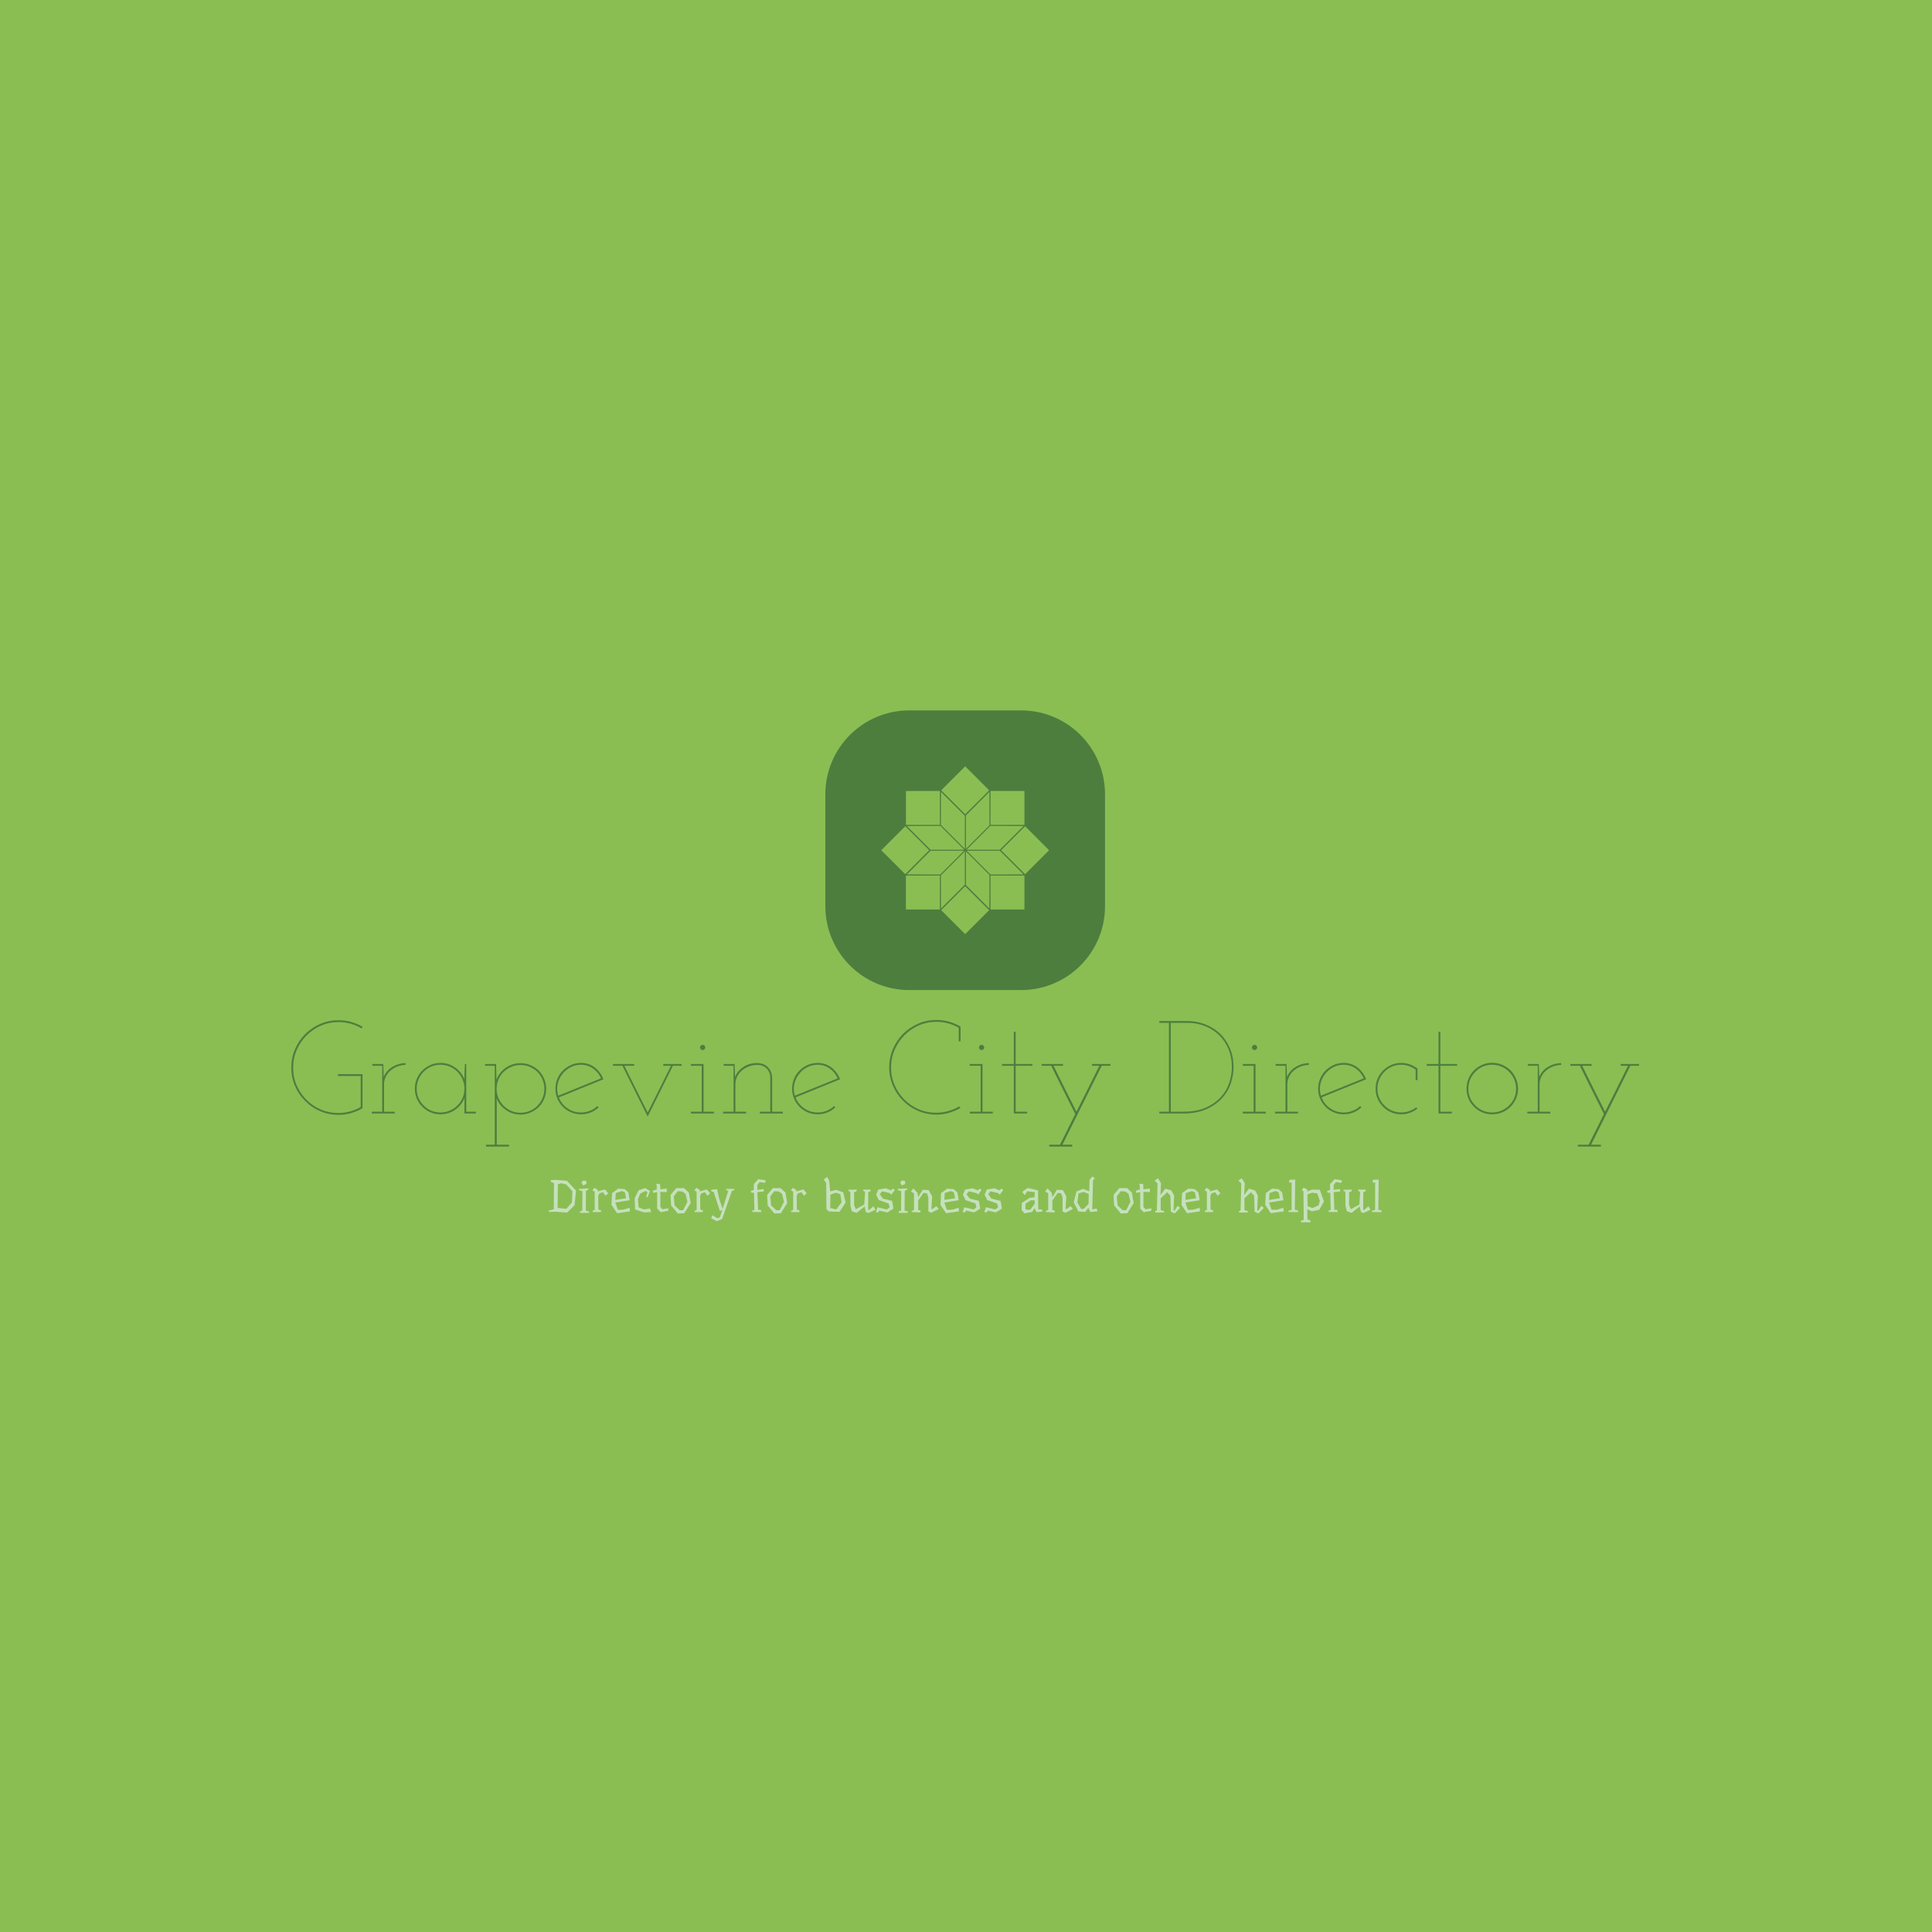 <svg xmlns="http://www.w3.org/2000/svg" version="1.1" xmlns:xlink="http://www.w3.org/1999/xlink" xmlns:svgjs="http://svgjs.dev/svgjs" width="1000" height="1000" viewBox="0 0 1000 1000"><rect width="1000" height="1000" fill="#8abe53"></rect><g transform="matrix(0.7,0,0,0.7,149.576,367.887)"><svg viewBox="0 0 396 150" data-background-color="#8abe53" preserveAspectRatio="xMidYMid meet" height="378" width="1000" xmlns="http://www.w3.org/2000/svg" xmlns:xlink="http://www.w3.org/1999/xlink"><g id="tight-bounds" transform="matrix(1,0,0,1,0.24,-0.106)"><svg viewBox="0 0 395.52 150.212" height="150.212" width="395.52"><g><svg viewBox="0 0 395.52 150.212" height="150.212" width="395.52"><g transform="matrix(1,0,0,1,0,90.833)"><svg viewBox="0 0 395.52 59.38" height="59.38" width="395.52"><g><svg viewBox="0 0 395.52 59.38" height="59.38" width="395.52"><g><svg viewBox="0 0 395.52 37.148" height="37.148" width="395.52"><g transform="matrix(1,0,0,1,0,0)"><svg width="395.52" viewBox="1.75 -35.4 509.94 47.9" height="37.148" data-palette-color="#4d7e3e"><path d="M28.7-2L28.7-2 28.7-14.9 19.4-14.9 19.4-14.2 28-14.2 28-2.45Q26.1-1.35 23.95-0.78 21.8-0.2 19.45-0.2L19.45-0.2Q15.95-0.2 12.85-1.55 9.75-2.9 7.45-5.25L7.45-5.25Q5.15-7.55 3.8-10.65 2.45-13.75 2.45-17.3L2.45-17.3Q2.45-20.85 3.8-24 5.15-27.15 7.5-29.5L7.5-29.5Q9.8-31.85 12.93-33.23 16.05-34.6 19.6-34.6L19.6-34.6Q22-34.6 24.23-33.98 26.45-33.35 28.35-32.2L28.35-32.2 28.75-32.8Q26.7-34 24.43-34.65 22.15-35.3 19.6-35.3L19.6-35.3Q15.9-35.3 12.65-33.88 9.4-32.45 7-30.05L7-30.05Q4.55-27.6 3.15-24.33 1.75-21.05 1.75-17.35L1.75-17.35Q1.75-13.65 3.15-10.4 4.55-7.15 7-4.75L7-4.75Q9.4-2.3 12.65-0.9 15.9 0.5 19.6 0.5L19.6 0.5Q22.15 0.5 24.43-0.18 26.7-0.85 28.7-2ZM32.2 0L40.9 0 40.9-0.7 36.85-0.7 36.85-11Q36.85-12.55 37.5-13.9 38.15-15.25 39.25-16.2L39.25-16.2Q40.4-17.2 41.87-17.78 43.35-18.35 45-18.4L45-18.4 45-19.1Q43.6-19.05 42.37-18.7 41.15-18.35 40.1-17.7L40.1-17.7Q38.95-17.05 38.1-16.07 37.25-15.1 36.7-13.85L36.7-13.85Q36.7-14.5 36.67-14.98 36.65-15.45 36.65-16.1L36.65-16.1 36.55-18.75 32.4-18.75 32.4-18.05 36.15-18.05 36.15-0.7 32.2-0.7 32.2 0ZM67.25 0L71.59 0 71.59-0.7 67.95-0.7 67.95-18.75 67.45-18.75Q67.34-17.3 67.3-15.88 67.25-14.45 67.25-13L67.25-13Q66.15-15.7 63.72-17.43 61.3-19.15 58.2-19.15L58.2-19.15Q56.15-19.15 54.4-18.38 52.65-17.6 51.35-16.3L51.35-16.3Q50-15 49.25-13.2 48.5-11.4 48.5-9.4L48.5-9.4Q48.5-7.35 49.25-5.6 50-3.85 51.35-2.55L51.35-2.55Q52.65-1.2 54.4-0.45 56.15 0.3 58.2 0.3L58.2 0.3Q59.75 0.3 61.17-0.15 62.6-0.6 63.8-1.45L63.8-1.45Q64.95-2.25 65.84-3.38 66.75-4.5 67.3-5.85L67.3-5.85Q67.3-5.05 67.27-4.28 67.25-3.5 67.25-2.7L67.25-2.7 67.25 0ZM58.2-18.45L58.2-18.45Q60.05-18.45 61.7-17.75 63.35-17.05 64.59-15.8L64.59-15.8Q65.84-14.55 66.55-12.9 67.25-11.25 67.25-9.4L67.25-9.4Q67.25-7.5 66.55-5.88 65.84-4.25 64.59-3.05L64.59-3.05Q63.35-1.8 61.7-1.1 60.05-0.4 58.2-0.4L58.2-0.4Q56.3-0.4 54.67-1.1 53.05-1.8 51.85-3.05L51.85-3.05Q50.6-4.25 49.9-5.88 49.2-7.5 49.2-9.4L49.2-9.4Q49.2-11.25 49.9-12.9 50.6-14.55 51.85-15.8L51.85-15.8Q53.05-17.05 54.67-17.75 56.3-18.45 58.2-18.45ZM75.44 11.8L75.44 12.5 84.14 12.5 84.14 11.8 79.49 11.8 79.49-3.05Q79.49-3.75 79.47-4.4 79.44-5.05 79.44-5.75L79.44-5.75Q79.94-4.4 80.84-3.28 81.74-2.15 82.94-1.35L82.94-1.35Q84.09-0.5 85.52-0.05 86.94 0.4 88.49 0.4L88.49 0.4Q90.49 0.4 92.27-0.38 94.04-1.15 95.39-2.45L95.39-2.45Q96.69-3.75 97.44-5.53 98.19-7.3 98.19-9.35L98.19-9.35Q98.19-11.35 97.44-13.13 96.69-14.9 95.39-16.25L95.39-16.25Q94.04-17.55 92.27-18.3 90.49-19.05 88.49-19.05L88.49-19.05Q85.34-19.05 82.89-17.32 80.44-15.6 79.39-12.85L79.39-12.85Q79.39-14.3 79.32-15.8 79.24-17.3 79.24-18.75L79.24-18.75 75.09-18.75 75.09-18.05 78.74-18.05 78.74 11.8 75.44 11.8ZM88.49-18.35L88.49-18.35Q90.34-18.35 91.99-17.65 93.64-16.95 94.89-15.75L94.89-15.75Q96.09-14.5 96.79-12.85 97.49-11.2 97.49-9.35L97.49-9.35Q97.49-7.45 96.79-5.83 96.09-4.2 94.89-2.95L94.89-2.95Q93.64-1.7 91.99-1 90.34-0.3 88.49-0.3L88.49-0.3Q86.59-0.3 84.97-1 83.34-1.7 82.09-2.95L82.09-2.95Q80.84-4.2 80.14-5.83 79.44-7.45 79.44-9.35L79.44-9.35Q79.44-11.2 80.14-12.85 80.84-14.5 82.09-15.75L82.09-15.75Q83.34-16.95 84.97-17.65 86.59-18.35 88.49-18.35ZM111.39-18.45L111.39-18.45Q113.89-18.45 115.91-17.03 117.94-15.6 118.94-13.3L118.94-13.3Q114.89-11.65 110.84-10.03 106.79-8.4 102.74-6.75L102.74-6.75Q102.09-8.9 102.52-11 102.94-13.1 104.19-14.75L104.19-14.75Q105.39-16.4 107.27-17.43 109.14-18.45 111.39-18.45ZM118.04-2.3L118.04-2.3 117.59-2.85Q116.39-1.7 114.79-1.05 113.19-0.4 111.39-0.4L111.39-0.4Q108.49-0.4 106.24-1.98 103.99-3.55 102.99-6.1L102.99-6.1Q107.24-7.85 111.41-9.53 115.59-11.2 119.84-12.95L119.84-12.95Q119.34-14.3 118.54-15.4 117.74-16.5 116.74-17.3L116.74-17.3Q115.64-18.2 114.27-18.68 112.89-19.15 111.39-19.15L111.39-19.15Q109.34-19.15 107.59-18.38 105.84-17.6 104.54-16.3L104.54-16.3Q103.19-15 102.44-13.2 101.69-11.4 101.69-9.4L101.69-9.4Q101.69-7.35 102.44-5.6 103.19-3.85 104.54-2.5L104.54-2.5Q105.84-1.2 107.59-0.45 109.34 0.3 111.39 0.3L111.39 0.3Q113.34 0.3 115.04-0.4 116.74-1.1 118.04-2.3ZM146.14-18.05L146.14-18.05 149.44-18.05 149.44-18.75 142.49-18.75 142.49-18.05 145.39-18.05Q143.14-13.5 140.89-9 138.64-4.5 136.59-0.4L136.59-0.4Q134.34-4.8 132.16-9.22 129.99-13.65 127.79-18.05L127.79-18.05 131.49-18.05 131.49-18.75 123.44-18.75 123.44-18.05 127.04-18.05Q129.44-13.2 131.81-8.45 134.19-3.7 136.59 1.15L136.59 1.15Q138.99-3.7 141.36-8.45 143.74-13.2 146.14-18.05ZM152.94 0L161.63 0 161.63-0.7 157.74-0.7 157.74-18.75 152.94-18.75 152.94-18.05 157.03-18.05 157.03-0.7 152.94-0.7 152.94 0ZM158.38-25L158.38-25Q158.38-25.4 158.09-25.7 157.78-26 157.38-26L157.38-26Q156.99-26 156.69-25.7 156.38-25.4 156.38-25L156.38-25Q156.38-24.6 156.69-24.3 156.99-24 157.38-24L157.38-24Q157.78-24 158.09-24.3 158.38-24.6 158.38-25ZM165.13 0L173.83 0 173.83-0.7 169.78-0.7 169.78-11Q169.78-12.6 170.46-13.98 171.13-15.35 172.33-16.35L172.33-16.35Q173.48-17.3 175.01-17.85 176.53-18.4 178.23-18.4L178.23-18.4Q180.43-18.3 181.66-16.98 182.88-15.65 182.98-13.85L182.98-13.85 182.98-0.7 179.03-0.7 179.03 0 187.73 0 187.73-0.7 183.68-0.7 183.68-13.5Q183.58-16 182.06-17.55 180.53-19.1 177.88-19.1L177.88-19.1Q175.03-19.1 172.83-17.65 170.63-16.2 169.63-13.85L169.63-13.85Q169.63-14.5 169.61-14.98 169.58-15.45 169.58-16.1L169.58-16.1 169.48-18.75 165.33-18.75 165.33-18.05 169.08-18.05 169.08-0.7 165.13-0.7 165.13 0ZM200.93-18.45L200.93-18.45Q203.43-18.45 205.45-17.03 207.48-15.6 208.48-13.3L208.48-13.3Q204.43-11.65 200.38-10.03 196.33-8.4 192.28-6.75L192.28-6.75Q191.63-8.9 192.05-11 192.48-13.1 193.73-14.75L193.73-14.75Q194.93-16.4 196.8-17.43 198.68-18.45 200.93-18.45ZM207.58-2.3L207.58-2.3 207.13-2.85Q205.93-1.7 204.33-1.05 202.73-0.4 200.93-0.4L200.93-0.4Q198.03-0.4 195.78-1.98 193.53-3.55 192.53-6.1L192.53-6.1Q196.78-7.85 200.95-9.53 205.13-11.2 209.38-12.95L209.38-12.95Q208.88-14.3 208.08-15.4 207.28-16.5 206.28-17.3L206.28-17.3Q205.18-18.2 203.8-18.68 202.43-19.15 200.93-19.15L200.93-19.15Q198.88-19.15 197.13-18.38 195.38-17.6 194.08-16.3L194.08-16.3Q192.73-15 191.98-13.2 191.23-11.4 191.23-9.4L191.23-9.4Q191.23-7.35 191.98-5.6 192.73-3.85 194.08-2.5L194.08-2.5Q195.38-1.2 197.13-0.45 198.88 0.3 200.93 0.3L200.93 0.3Q202.88 0.3 204.58-0.4 206.28-1.1 207.58-2.3ZM254.93-2.1L254.93-2.1 254.47-2.7Q252.53-1.55 250.3-0.93 248.07-0.3 245.68-0.3L245.68-0.3Q242.17-0.3 239.07-1.65 235.97-3 233.67-5.35L233.67-5.35Q231.38-7.65 230.03-10.75 228.67-13.85 228.67-17.4L228.67-17.4Q228.67-20.95 230.03-24.1 231.38-27.25 233.72-29.6L233.72-29.6Q236.03-31.95 239.15-33.33 242.28-34.7 245.82-34.7L245.82-34.7Q248.07-34.7 250.22-34.13 252.38-33.55 254.28-32.45L254.28-32.45 254.28-27.3 254.97-27.3 254.97-32.9Q252.93-34.1 250.65-34.75 248.38-35.4 245.82-35.4L245.82-35.4Q242.13-35.4 238.88-33.98 235.63-32.55 233.22-30.15L233.22-30.15Q230.78-27.7 229.38-24.43 227.97-21.15 227.97-17.45L227.97-17.45Q227.97-13.75 229.38-10.5 230.78-7.25 233.22-4.85L233.22-4.85Q235.63-2.4 238.88-1 242.13 0.4 245.82 0.4L245.82 0.4Q248.38 0.4 250.65-0.28 252.93-0.95 254.93-2.1ZM258.47 0L267.17 0 267.17-0.7 263.27-0.7 263.27-18.75 258.47-18.75 258.47-18.05 262.57-18.05 262.57-0.7 258.47-0.7 258.47 0ZM263.92-25L263.92-25Q263.92-25.4 263.62-25.7 263.32-26 262.92-26L262.92-26Q262.52-26 262.22-25.7 261.92-25.4 261.92-25L261.92-25Q261.92-24.6 262.22-24.3 262.52-24 262.92-24L262.92-24Q263.32-24 263.62-24.3 263.92-24.6 263.92-25ZM275.12 0L280.17 0 280.17-0.7 275.82-0.7 275.82-18.05 282.17-18.05 282.17-18.75 275.82-18.75 275.82-30.95 275.12-30.95 275.12-18.75 270.67-18.75 270.67-18.05 275.12-18.05 275.12 0ZM288.52 12.5L297.22 12.5 297.22 11.8 293.52 11.8Q297.27 4.3 300.94-3.13 304.62-10.55 308.37-18.05L308.37-18.05 311.67-18.05 311.67-18.75 304.72-18.75 304.72-18.05 307.47-18.05Q305.27-13.65 303.09-9.25 300.92-4.85 298.82-0.7L298.82-0.7Q296.62-5.05 294.47-9.35 292.32-13.65 290.17-18.05L290.17-18.05 293.72-18.05 293.72-18.75 285.67-18.75 285.67-18.05 289.27-18.05Q291.52-13.45 293.79-8.9 296.07-4.35 298.37 0.2L298.37 0.2Q296.92 3.05 295.47 5.98 294.02 8.9 292.57 11.8L292.57 11.8 288.52 11.8 288.52 12.5ZM330.16 0L338.96 0Q344.26 0 347.94-1.63 351.61-3.25 353.91-5.8L353.91-5.8Q356.21-8.35 357.24-11.45 358.26-14.55 358.26-17.5L358.26-17.5Q358.26-21.5 356.86-24.75 355.46-28 353.06-30.3L353.06-30.3Q350.66-32.55 347.46-33.77 344.26-35 340.66-35L340.66-35 330.16-35 330.16-34.3 333.81-34.3 333.81-0.7 330.16-0.7 330.16 0ZM334.51-0.7L334.51-34.3 340.96-34.3Q344.31-34.3 347.34-33.13 350.36-31.95 352.66-29.8L352.66-29.8Q354.96-27.6 356.29-24.48 357.61-21.35 357.61-17.5L357.61-17.5Q357.61-14.65 356.64-11.68 355.66-8.7 353.51-6.3L353.51-6.3Q351.31-3.85 347.84-2.27 344.36-0.7 339.41-0.7L339.41-0.7 334.51-0.7ZM361.76 0L370.46 0 370.46-0.7 366.56-0.7 366.56-18.75 361.76-18.75 361.76-18.05 365.86-18.05 365.86-0.7 361.76-0.7 361.76 0ZM367.21-25L367.21-25Q367.21-25.4 366.91-25.7 366.61-26 366.21-26L366.21-26Q365.81-26 365.51-25.7 365.21-25.4 365.21-25L365.21-25Q365.21-24.6 365.51-24.3 365.81-24 366.21-24L366.21-24Q366.61-24 366.91-24.3 367.21-24.6 367.21-25ZM373.96 0L382.66 0 382.66-0.7 378.61-0.7 378.61-11Q378.61-12.55 379.26-13.9 379.91-15.25 381.01-16.2L381.01-16.2Q382.16-17.2 383.63-17.78 385.11-18.35 386.76-18.4L386.76-18.4 386.76-19.1Q385.36-19.05 384.13-18.7 382.91-18.35 381.86-17.7L381.86-17.7Q380.71-17.05 379.86-16.07 379.01-15.1 378.46-13.85L378.46-13.85Q378.46-14.5 378.43-14.98 378.41-15.45 378.41-16.1L378.41-16.1 378.31-18.75 374.16-18.75 374.16-18.05 377.91-18.05 377.91-0.7 373.96-0.7 373.96 0ZM399.96-18.45L399.96-18.45Q402.46-18.45 404.48-17.03 406.51-15.6 407.51-13.3L407.51-13.3Q403.46-11.65 399.41-10.03 395.36-8.4 391.31-6.75L391.31-6.75Q390.66-8.9 391.08-11 391.51-13.1 392.76-14.75L392.76-14.75Q393.96-16.4 395.83-17.43 397.71-18.45 399.96-18.45ZM406.61-2.3L406.61-2.3 406.16-2.85Q404.96-1.7 403.36-1.05 401.76-0.4 399.96-0.4L399.96-0.4Q397.06-0.4 394.81-1.98 392.56-3.55 391.56-6.1L391.56-6.1Q395.81-7.85 399.98-9.53 404.16-11.2 408.41-12.95L408.41-12.95Q407.91-14.3 407.11-15.4 406.31-16.5 405.31-17.3L405.31-17.3Q404.21-18.2 402.83-18.68 401.46-19.15 399.96-19.15L399.96-19.15Q397.91-19.15 396.16-18.38 394.41-17.6 393.11-16.3L393.11-16.3Q391.76-15 391.01-13.2 390.26-11.4 390.26-9.4L390.26-9.4Q390.26-7.35 391.01-5.6 391.76-3.85 393.11-2.5L393.11-2.5Q394.41-1.2 396.16-0.45 397.91 0.3 399.96 0.3L399.96 0.3Q401.91 0.3 403.61-0.4 405.31-1.1 406.61-2.3ZM427.85-1.85L427.85-1.85 427.35-2.35Q426.2-1.45 424.75-0.93 423.3-0.4 421.7-0.4L421.7-0.4Q419.8-0.4 418.18-1.1 416.55-1.8 415.35-3.05L415.35-3.05Q414.1-4.25 413.4-5.88 412.7-7.5 412.7-9.4L412.7-9.4Q412.7-11.25 413.4-12.9 414.1-14.55 415.35-15.8L415.35-15.8Q416.55-17.05 418.18-17.75 419.8-18.45 421.7-18.45L421.7-18.45Q423.25-18.45 424.63-17.95 426-17.45 427.15-16.6L427.15-16.6 427.15-12.65 427.85-12.65 427.85-17Q426.6-18 425.03-18.57 423.45-19.15 421.7-19.15L421.7-19.15Q419.65-19.15 417.9-18.38 416.15-17.6 414.85-16.3L414.85-16.3Q413.5-15 412.75-13.2 412-11.4 412-9.4L412-9.4Q412-7.35 412.75-5.6 413.5-3.85 414.85-2.55L414.85-2.55Q416.15-1.2 417.9-0.45 419.65 0.3 421.7 0.3L421.7 0.3Q423.45 0.3 425-0.28 426.55-0.85 427.85-1.85ZM435.8 0L440.85 0 440.85-0.7 436.5-0.7 436.5-18.05 442.85-18.05 442.85-18.75 436.5-18.75 436.5-30.95 435.8-30.95 435.8-18.75 431.35-18.75 431.35-18.05 435.8-18.05 435.8 0ZM463.05-2.55L463.05-2.55Q464.35-3.85 465.12-5.6 465.9-7.35 465.9-9.4L465.9-9.4Q465.9-11.4 465.12-13.2 464.35-15 463.05-16.35L463.05-16.35Q461.7-17.65 459.9-18.43 458.1-19.2 456.1-19.2L456.1-19.2Q454.05-19.2 452.3-18.43 450.55-17.65 449.25-16.35L449.25-16.35Q447.9-15 447.15-13.2 446.4-11.4 446.4-9.4L446.4-9.4Q446.4-7.35 447.15-5.6 447.9-3.85 449.25-2.55L449.25-2.55Q450.55-1.2 452.3-0.45 454.05 0.3 456.1 0.3L456.1 0.3Q458.1 0.3 459.9-0.45 461.7-1.2 463.05-2.55ZM449.75-3.05L449.75-3.05Q448.5-4.25 447.8-5.88 447.1-7.5 447.1-9.4L447.1-9.4Q447.1-11.25 447.8-12.9 448.5-14.55 449.75-15.8L449.75-15.8Q450.95-17.05 452.57-17.75 454.2-18.45 456.1-18.45L456.1-18.45Q457.95-18.45 459.6-17.75 461.25-17.05 462.5-15.8L462.5-15.8Q463.75-14.55 464.45-12.9 465.15-11.25 465.15-9.4L465.15-9.4Q465.15-7.5 464.45-5.88 463.75-4.25 462.5-3.05L462.5-3.05Q461.25-1.8 459.6-1.1 457.95-0.4 456.1-0.4L456.1-0.4Q454.2-0.4 452.57-1.1 450.95-1.8 449.75-3.05ZM469.4 0L478.1 0 478.1-0.7 474.05-0.7 474.05-11Q474.05-12.55 474.7-13.9 475.35-15.25 476.45-16.2L476.45-16.2Q477.6-17.2 479.07-17.78 480.55-18.35 482.2-18.4L482.2-18.4 482.2-19.1Q480.8-19.05 479.57-18.7 478.35-18.35 477.3-17.7L477.3-17.7Q476.15-17.05 475.3-16.07 474.45-15.1 473.9-13.85L473.9-13.85Q473.9-14.5 473.87-14.98 473.85-15.45 473.85-16.1L473.85-16.1 473.75-18.75 469.6-18.75 469.6-18.05 473.35-18.05 473.35-0.7 469.4-0.7 469.4 0ZM488.54 12.5L497.24 12.5 497.24 11.8 493.54 11.8Q497.29 4.3 500.97-3.13 504.64-10.55 508.39-18.05L508.39-18.05 511.69-18.05 511.69-18.75 504.74-18.75 504.74-18.05 507.49-18.05Q505.29-13.65 503.12-9.25 500.94-4.85 498.84-0.7L498.84-0.7Q496.64-5.05 494.49-9.35 492.34-13.65 490.19-18.05L490.19-18.05 493.74-18.05 493.74-18.75 485.69-18.75 485.69-18.05 489.29-18.05Q491.54-13.45 493.82-8.9 496.09-4.35 498.39 0.2L498.39 0.2Q496.94 3.05 495.49 5.98 494.04 8.9 492.59 11.8L492.59 11.8 488.54 11.8 488.54 12.5Z" opacity="1" transform="matrix(1,0,0,1,0,0)" fill="#4d7e3e" class="undefined-text-0" data-fill-palette-color="primary" id="text-0"></path></svg></g></svg></g><g transform="matrix(1,0,0,1,75.544,45.918)"><svg viewBox="0 0 244.431 13.462" height="13.462" width="244.431"><g transform="matrix(1,0,0,1,0,0)"><svg width="244.431" viewBox="1.5 -39 908.65 50.05" height="13.462" data-palette-color="#c6e0bd"><path d="M26.8-10.65L27.35-22.8 20.75-30.2 15.2-31.55 11.5-30.55 11.2-4.65 20.75-3.7 26.8-10.65ZM21.3-34.3L31.3-23.65 29.7-7.6 21.7 0.4 9-0.5 1.5-0.35 1.65-1.9 7.05-3.15 7.25-31.85 3.75-33.2 3.95-35 8.9-35.25 21.3-34.3ZM45.5-0.75L45.7 0.65 35.7 0.75 35.45-0.7 38.1-1.75 38.3-22.9 34.65-24.15 34.3-25.4 44.7-26 45.2-25 42.15-23.3 41.95-1.8 45.5-0.75ZM42.65-30.8L38.85-29.2 37.15-32.6 39.2-34.55 42.4-34.15 42.65-30.8ZM62.9-24.8L66.45-20.6 63.4-18 60.75-21.85 56.7-20.5 55.5-17.85 55.7-2.85 58.65-1.9 58.35-0.15 49.5-0.15 49.35-1.5 51.7-2.45 51.65-22.45 49.2-23.85 51.35-26.6 55-24.25 55.3-22.55 57.85-23.55 62.9-24.8ZM74.19-13.2L74.24-13.4 85.94-15.25 84.54-21.8 81.19-23.05 74.64-20.85 74.19-13.2ZM77.34-25.7L84.39-25.15 88.39-21.65 89.84-13.05 74.19-10.55 76.89-2.6 82.79-2.75 89.79-4.85 90.19-0.9 76.09 1.1 69.94-8 70.64-20.85 77.34-25.7ZM111.99-4.1L113.19-0.2 105.44 0.2 95.69-3 95.29-15.35 99.54-23.9 106.59-26.3 111.99-23.2 109.29-16.15 107.74-16.95 109.29-21.6 107.34-23.2 107.34-23.2 101.49-20.45 98.79-14.25 99.54-5.3 105.44-3 111.99-4.1ZM131.89-4.3L131.89-1.55 123.69 0 119.79-3.85 119.79-9 119.79-21.9 117.39-21.5 115.44-21.05 115.09-23.45 118.64-24.6 119.34-24.6 119.34-29.3 118.64-30.9 122.89-30.9 123.29-26.55 123.29-24.95 130.29-25.8 130.29-21.9 123.29-22.25 123.29-5.8 125.64-3.15 131.89-4.3ZM147.38-22.55L142.28-22.95 137.88-17.25 138.84-7.4 144.38-2.15 148.13-2.2 152.84-11.4 150.74-20.05 147.38-22.55ZM140.69-26.3L149.09-26.3 154.38-21.4 156.38-9.95 149.34 1.1 142.34 1.4 134.99-7.45 134.44-18.85 140.69-26.3ZM174.08-24.8L177.63-20.6 174.58-18 171.93-21.85 167.88-20.5 166.68-17.85 166.88-2.85 169.83-1.9 169.53-0.15 160.68-0.15 160.53-1.5 162.88-2.45 162.83-22.45 160.38-23.85 162.53-26.6 166.18-24.25 166.48-22.55 169.03-23.55 174.08-24.8ZM204.08-24.2L201.33-23.2 190.73 7.35 184.98 9.8 178.73 6.55 180.08 3.25 185.33 6.55 188.08 5.8 189.53 1.7 190.83-2.7 188.23-1.3 181.48-22.2 179.23-22.4 178.63-24.5 185.18-25.1 187.43-14.75 191.23-3.8 197.43-23.4 195.13-24.1 195.18-25.4 203.78-25.45 204.08-24.2ZM231.57-32.9L229.13-29.65 229.07-24.35 235.92-25.3 236.22-22.65 229.13-21.9 229.92-2.6 232.82-2.55 233.63-0.15 223.77-0.3 223.52-1.95 225.92-2.3 225.47-19.1 225.52-21.05 222.07-21.5 222.22-23.3 225.22-24.25 225.27-30.7 230.22-36.05 238.27-34.75 237.42-32 231.57-32.9ZM252.72-22.55L247.62-22.95 243.22-17.25 244.17-7.4 249.72-2.15 253.47-2.2 258.17-11.4 256.07-20.05 252.72-22.55ZM246.02-26.3L254.42-26.3 259.72-21.4 261.72-9.95 254.67 1.1 247.67 1.4 240.32-7.45 239.77-18.85 246.02-26.3ZM279.42-24.8L282.97-20.6 279.92-18 277.27-21.85 273.22-20.5 272.02-17.85 272.22-2.85 275.17-1.9 274.87-0.15 266.02-0.15 265.87-1.5 268.22-2.45 268.17-22.45 265.72-23.85 267.87-26.6 271.52-24.25 271.82-22.55 274.37-23.55 279.42-24.8ZM314.71-21.25L308.81-19.2 308.61-4.55 315.16-3 320.96-10.8 319.61-19.65 314.71-21.25ZM301.46-35.6L305.36-38.5 307.41-34.35 308.61-22.65 315.21-24.45 322.76-21.6 325.41-10.5 318.66-0.4 307.26-0.85 304.46-3.25 304.21-32.1 301.46-35.6ZM355.71-6.5L357.91-2.7 350.56 0.8 347.76 0.05 346.86-2.85 346.21-6.3 337.36 0.75 332.16-1.05 330.66-6.95 330.51-22.35 328.41-23.25 328.56-24.45 337.51-24.65 337.26-22.85 334.66-21.8 334.66-7.7 336.51-3.25 339.76-5.05 345.81-8.4 346.61-22.3 344.41-23.3 344.56-24.65 352.46-24.65 352.71-22.95 350.11-21.95 349.96-3.4 350.71-2.15 355.71-6.5ZM361.06-24.7L369.31-26.1 374.91-23.8 376.91-25.75 379.06-24.25 375.26-19.15 373.46-20.85 365.26-22.8 362.61-19.7 366.06-14.85 376.11-12.35 377.51-3.85 370.91 0.25 362.11-1.75 360.91 0.3 358.41-0.15 360.11-5.4 370.31-3 373.46-5.35 372.26-9.55 361.56-13.2 358.66-19.15 361.06-24.7ZM393.26-0.75L393.46 0.65 383.46 0.75 383.21-0.7 385.86-1.75 386.06-22.9 382.41-24.15 382.06-25.4 392.46-26 392.96-25 389.91-23.3 389.71-1.8 393.26-0.75ZM390.41-30.8L386.61-29.2 384.91-32.6 386.96-34.55 390.16-34.15 390.41-30.8ZM424.35-6.6L427-3.55 418.65 0.65 415.65-0.9 415.65-16.1 414.1-20.65 410.3-21.05 404.55-12.7 404.55-2.45 407.25-1.65 406.85 0.25 397.75-0.15 397.35-1.25 400-2.45 400-20.65 396.65-22.55 399.25-26 403.85-21.05 404.55-16.45 409.55-24.45 416-24.1 419.8-17.25 419-3.9 419.8-3.2 424.35-6.6ZM433.1-13.2L433.15-13.4 444.85-15.25 443.45-21.8 440.1-23.05 433.55-20.85 433.1-13.2ZM436.25-25.7L443.3-25.15 447.3-21.65 448.75-13.05 433.1-10.55 435.8-2.6 441.7-2.75 448.7-4.85 449.1-0.9 435 1.1 428.85-8 429.55-20.85 436.25-25.7ZM455.75-24.7L464-26.1 469.6-23.8 471.6-25.75 473.75-24.25 469.95-19.15 468.15-20.85 459.95-22.8 457.3-19.7 460.75-14.85 470.8-12.35 472.2-3.85 465.6 0.25 456.8-1.75 455.6 0.3 453.1-0.15 454.8-5.4 465-3 468.15-5.35 466.95-9.55 456.25-13.2 453.35-19.15 455.75-24.7ZM479.4-24.7L487.65-26.1 493.25-23.8 495.25-25.75 497.4-24.25 493.6-19.15 491.8-20.85 483.6-22.8 480.95-19.7 484.4-14.85 494.45-12.35 495.85-3.85 489.25 0.25 480.45-1.75 479.25 0.3 476.75-0.15 478.45-5.4 488.65-3 491.8-5.35 490.6-9.55 479.9-13.2 477-19.15 479.4-24.7ZM531.49-13.1L527.24-12.95 521.64-9.2 521.49-3.6 523.49-2.55Q524.49-2.6 525.34-2.65L525.34-2.65Q526.04-2.7 526.62-2.78 527.19-2.85 527.19-2.95L527.19-2.95Q527.19-2.95 527.39-3.25 527.59-3.55 527.92-4.03 528.24-4.5 528.64-5.08 529.04-5.65 529.49-6.25L529.49-6.25Q530.49-7.65 531.84-9.45L531.84-9.45 531.49-13.1ZM518.79-22.8L524.04-26.45 535.34-23.8 535.54-3.25 539.79-2.95 539.84-0.65 533.64-0.05 531.54-4.45 528.94-0.35 520.49 1.25 517.39-2.5 517.59-10.1 526.14-15.65 531.44-16.35 531.84-21.8 523.49-22.9 521.04-18.65 518.29-21.55 518.79-22.8ZM570.74-6.6L573.39-3.55 565.04 0.65 562.04-0.9 562.04-16.1 560.49-20.65 556.69-21.05 550.94-12.7 550.94-2.45 553.64-1.65 553.24 0.25 544.14-0.15 543.74-1.25 546.39-2.45 546.39-20.65 543.04-22.55 545.64-26 550.24-21.05 550.94-16.45 555.94-24.45 562.39-24.1 566.19-17.25 565.39-3.9 566.19-3.2 570.74-6.6ZM590.39-9.1L590.64-19.95 584.79-22.15 579.44-20.4 578.14-10.6 582.59-3.25 585.44-3.9 590.39-9.1ZM600.24-0.9L592.24-0.25 590.19-4.8 586.89-0.35 579.29-0.8 574.24-10.9 577.24-22.6 584.49-25.5 591.19-22.75 591.44-35.25 594.59-39 597.39-36.7 595.29-34.95 594.44-3.1 599.24-4 600.24-0.9ZM630.68-22.55L625.58-22.95 621.18-17.25 622.13-7.4 627.68-2.15 631.43-2.2 636.13-11.4 634.03-20.05 630.68-22.55ZM623.98-26.3L632.38-26.3 637.68-21.4 639.68-9.95 632.63 1.1 625.63 1.4 618.28-7.45 617.73-18.85 623.98-26.3ZM658.88-4.3L658.88-1.55 650.68 0 646.78-3.85 646.78-9 646.78-21.9 644.38-21.5 642.43-21.05 642.08-23.45 645.63-24.6 646.33-24.6 646.33-29.3 645.63-30.9 649.88-30.9 650.28-26.55 650.28-24.95 657.28-25.8 657.28-21.9 650.28-22.25 650.28-5.8 652.63-3.15 658.88-4.3ZM687.58-7L690.28-4.65 684.43 1.35 680.23-0.5 679.68-17.95 676.23-21.8 669.13-15.25 669.13-2.3 672.78-1.2 673.08 0.25 663.33 0.3 663.03-1.2 664.93-1.95 665.68-31.55 662.43-34.4 666.18-36.95 669.43-31.8 668.88-18.6 674.13-25.7 680.73-23.75 683.78-18.1 683.08-2.2 684.13-1.5 687.58-7ZM696.02-13.2L696.07-13.4 707.77-15.25 706.37-21.8 703.02-23.05 696.47-20.85 696.02-13.2ZM699.17-25.7L706.22-25.15 710.22-21.65 711.67-13.05 696.02-10.55 698.72-2.6 704.62-2.75 711.62-4.85 712.02-0.9 697.92 1.1 691.77-8 692.47-20.85 699.17-25.7ZM730.72-24.8L734.27-20.6 731.22-18 728.57-21.85 724.52-20.5 723.32-17.85 723.52-2.85 726.47-1.9 726.17-0.15 717.32-0.15 717.17-1.5 719.52-2.45 719.47-22.45 717.02-23.85 719.17-26.6 722.82-24.25 723.12-22.55 725.67-23.55 730.72-24.8ZM778.92-7L781.62-4.65 775.77 1.35 771.57-0.5 771.02-17.95 767.57-21.8 760.47-15.25 760.47-2.3 764.12-1.2 764.42 0.25 754.67 0.3 754.37-1.2 756.27-1.95 757.02-31.55 753.77-34.4 757.52-36.95 760.77-31.8 760.22-18.6 765.47-25.7 772.07-23.75 775.12-18.1 774.42-2.2 775.47-1.5 778.92-7ZM787.36-13.2L787.41-13.4 799.11-15.25 797.71-21.8 794.36-23.05 787.81-20.85 787.36-13.2ZM790.51-25.7L797.56-25.15 801.56-21.65 803.01-13.05 787.36-10.55 790.06-2.6 795.96-2.75 802.96-4.85 803.36-0.9 789.26 1.1 783.11-8 783.81-20.85 790.51-25.7ZM818.81-1.95L819.06-0.05 808.51-0.25 808.36-1.55 811.96-2.6 811.96-32.6 809.31-32.05 809.51-35.35 815.86-35.5 815.41-2.65 818.81-1.95ZM841.31-7.45L842.71-12.5 839.96-20.55 834.36-21.3 829.16-19.45 829.46-6.5 834.66-4.5 841.31-7.45ZM842.66-24.5L847.26-11.6 842.06-2.55 834.01-1 828.96-3.3 829.21 7.95 832.56 9.1 832.36 11.05 822.26 11 822.06 9.5 825.16 8.25 824.86-23 823.16-23.6 824.86-26.9 829.21-24.65 828.86-22.65 834.11-24.6 842.66-24.5ZM860.26-32.9L857.81-29.65 857.76-24.35 864.61-25.3 864.91-22.65 857.81-21.9 858.61-2.6 861.51-2.55 862.31-0.15 852.46-0.3 852.21-1.95 854.61-2.3 854.16-19.1 854.21-21.05 850.76-21.5 850.91-23.3 853.91-24.25 853.96-30.7 858.91-36.05 866.96-34.75 866.11-32 860.26-32.9ZM895.75-6.5L897.95-2.7 890.6 0.8 887.8 0.05 886.9-2.85 886.25-6.3 877.4 0.75 872.2-1.05 870.7-6.95 870.55-22.35 868.45-23.25 868.6-24.45 877.55-24.65 877.3-22.85 874.7-21.8 874.7-7.7 876.55-3.25 879.8-5.05 885.85-8.4 886.65-22.3 884.45-23.3 884.6-24.65 892.5-24.65 892.75-22.95 890.15-21.95 890-3.4 890.75-2.15 895.75-6.5ZM909.9-1.95L910.15-0.05 899.6-0.25 899.45-1.55 903.05-2.6 903.05-32.6 900.4-32.05 900.6-35.35 906.95-35.5 906.5-2.65 909.9-1.95Z" opacity="1" transform="matrix(1,0,0,1,0,0)" fill="#c6e0bd" class="undefined-text-1" data-fill-palette-color="secondary" id="text-1"></path></svg></g></svg></g></svg></g></svg></g><g transform="matrix(1,0,0,1,156.729,0)"><svg viewBox="0 0 82.063 82.063" height="82.063" width="82.063"><g><svg></svg></g><g id="icon-0"><svg viewBox="0 0 82.063 82.063" height="82.063" width="82.063"><g><path xmlns="http://www.w3.org/2000/svg" d="M24.619 82.063c-13.597 0-24.619-11.022-24.619-24.619v-32.825c0-13.597 11.022-24.619 24.619-24.619h32.825c13.597 0 24.619 11.022 24.619 24.619v32.825c0 13.597-11.022 24.619-24.619 24.619z" fill="#4d7e3e" fill-rule="nonzero" stroke="none" stroke-width="1" stroke-linecap="butt" stroke-linejoin="miter" stroke-miterlimit="10" stroke-dasharray="" stroke-dashoffset="0" font-family="none" font-weight="none" font-size="none" text-anchor="none" style="mix-blend-mode: normal" data-fill-palette-color="accent"></path></g><g transform="matrix(1,0,0,1,16.414,16.413)"><svg viewBox="0 0 49.235 49.238" height="49.238" width="49.235"><g><svg xmlns="http://www.w3.org/2000/svg" xmlns:xlink="http://www.w3.org/1999/xlink" version="1.1" x="0" y="0" viewBox="0.358 0.359 89.283 89.288" enable-background="new 0 0 90 90" xml:space="preserve" height="49.238" width="49.235" class="icon-a-0" data-fill-palette-color="quaternary" id="a-0"><polygon points="57.928,58.169 57.875,76.027 45.397,63.548 45.397,45.639 " fill="#8abe53" data-fill-palette-color="quaternary"></polygon><polygon points="76.027,57.875 58.475,57.927 45.826,45.279 63.432,45.279 " fill="#8abe53" data-fill-palette-color="quaternary"></polygon><polygon points="76.027,32.125 63.432,44.721 45.707,44.721 58.355,32.073 " fill="#8abe53" data-fill-palette-color="quaternary"></polygon><polygon points="44.838,45.59 44.838,63.314 32.125,76.027 32.074,58.355 " fill="#8abe53" data-fill-palette-color="quaternary"></polygon><polygon points="57.928,31.712 45.397,44.243 45.397,26.452 57.875,13.974 " fill="#8abe53" data-fill-palette-color="quaternary"></polygon><polygon points="44.838,26.687 44.838,44.291 32.074,31.526 32.125,13.974 " fill="#8abe53" data-fill-palette-color="quaternary"></polygon><polygon points="44.479,44.721 26.569,44.721 13.974,32.125 31.832,32.073 " fill="#8abe53" data-fill-palette-color="quaternary"></polygon><polygon points="44.36,45.279 31.712,57.927 13.974,57.875 26.569,45.279 " fill="#8abe53" data-fill-palette-color="quaternary"></polygon><rect x="58.48" y="58.48" width="18.049" height="18.049" fill="#8abe53" data-fill-palette-color="quaternary"></rect><polygon points="76.527,13.474 76.527,31.516 58.914,31.516 58.912,31.518 58.484,31.516 58.484,13.474 " fill="#8abe53" data-fill-palette-color="quaternary"></polygon><polygon points="31.518,30.971 31.516,31.516 13.474,31.516 13.474,13.474 31.516,13.474 31.516,30.968 " fill="#8abe53" data-fill-palette-color="quaternary"></polygon><rect x="13.471" y="58.48" width="18.05" height="18.049" fill="#8abe53" data-fill-palette-color="quaternary"></rect><rect x="67.864" y="35.981" transform="matrix(0.707 -0.707 0.707 0.707 -9.302 67.546)" width="18.042" height="18.042" fill="#8abe53" data-fill-palette-color="quaternary"></rect><rect x="35.979" y="4.094" transform="matrix(0.707 -0.707 0.707 0.707 3.907 35.662)" width="18.042" height="18.042" fill="#8abe53" data-fill-palette-color="quaternary"></rect><rect x="4.095" y="35.98" transform="matrix(0.707 -0.707 0.707 0.707 -27.979 22.454)" width="18.041" height="18.041" fill="#8abe53" data-fill-palette-color="quaternary"></rect><rect x="35.98" y="67.865" transform="matrix(0.707 -0.707 0.707 0.707 -41.188 54.344)" width="18.04" height="18.041" fill="#8abe53" data-fill-palette-color="quaternary"></rect></svg></g></svg></g></svg></g></svg></g><g></g></svg></g><defs></defs></svg><rect width="395.52" height="150.212" fill="none" stroke="none" visibility="hidden"></rect></g></svg></g></svg>
